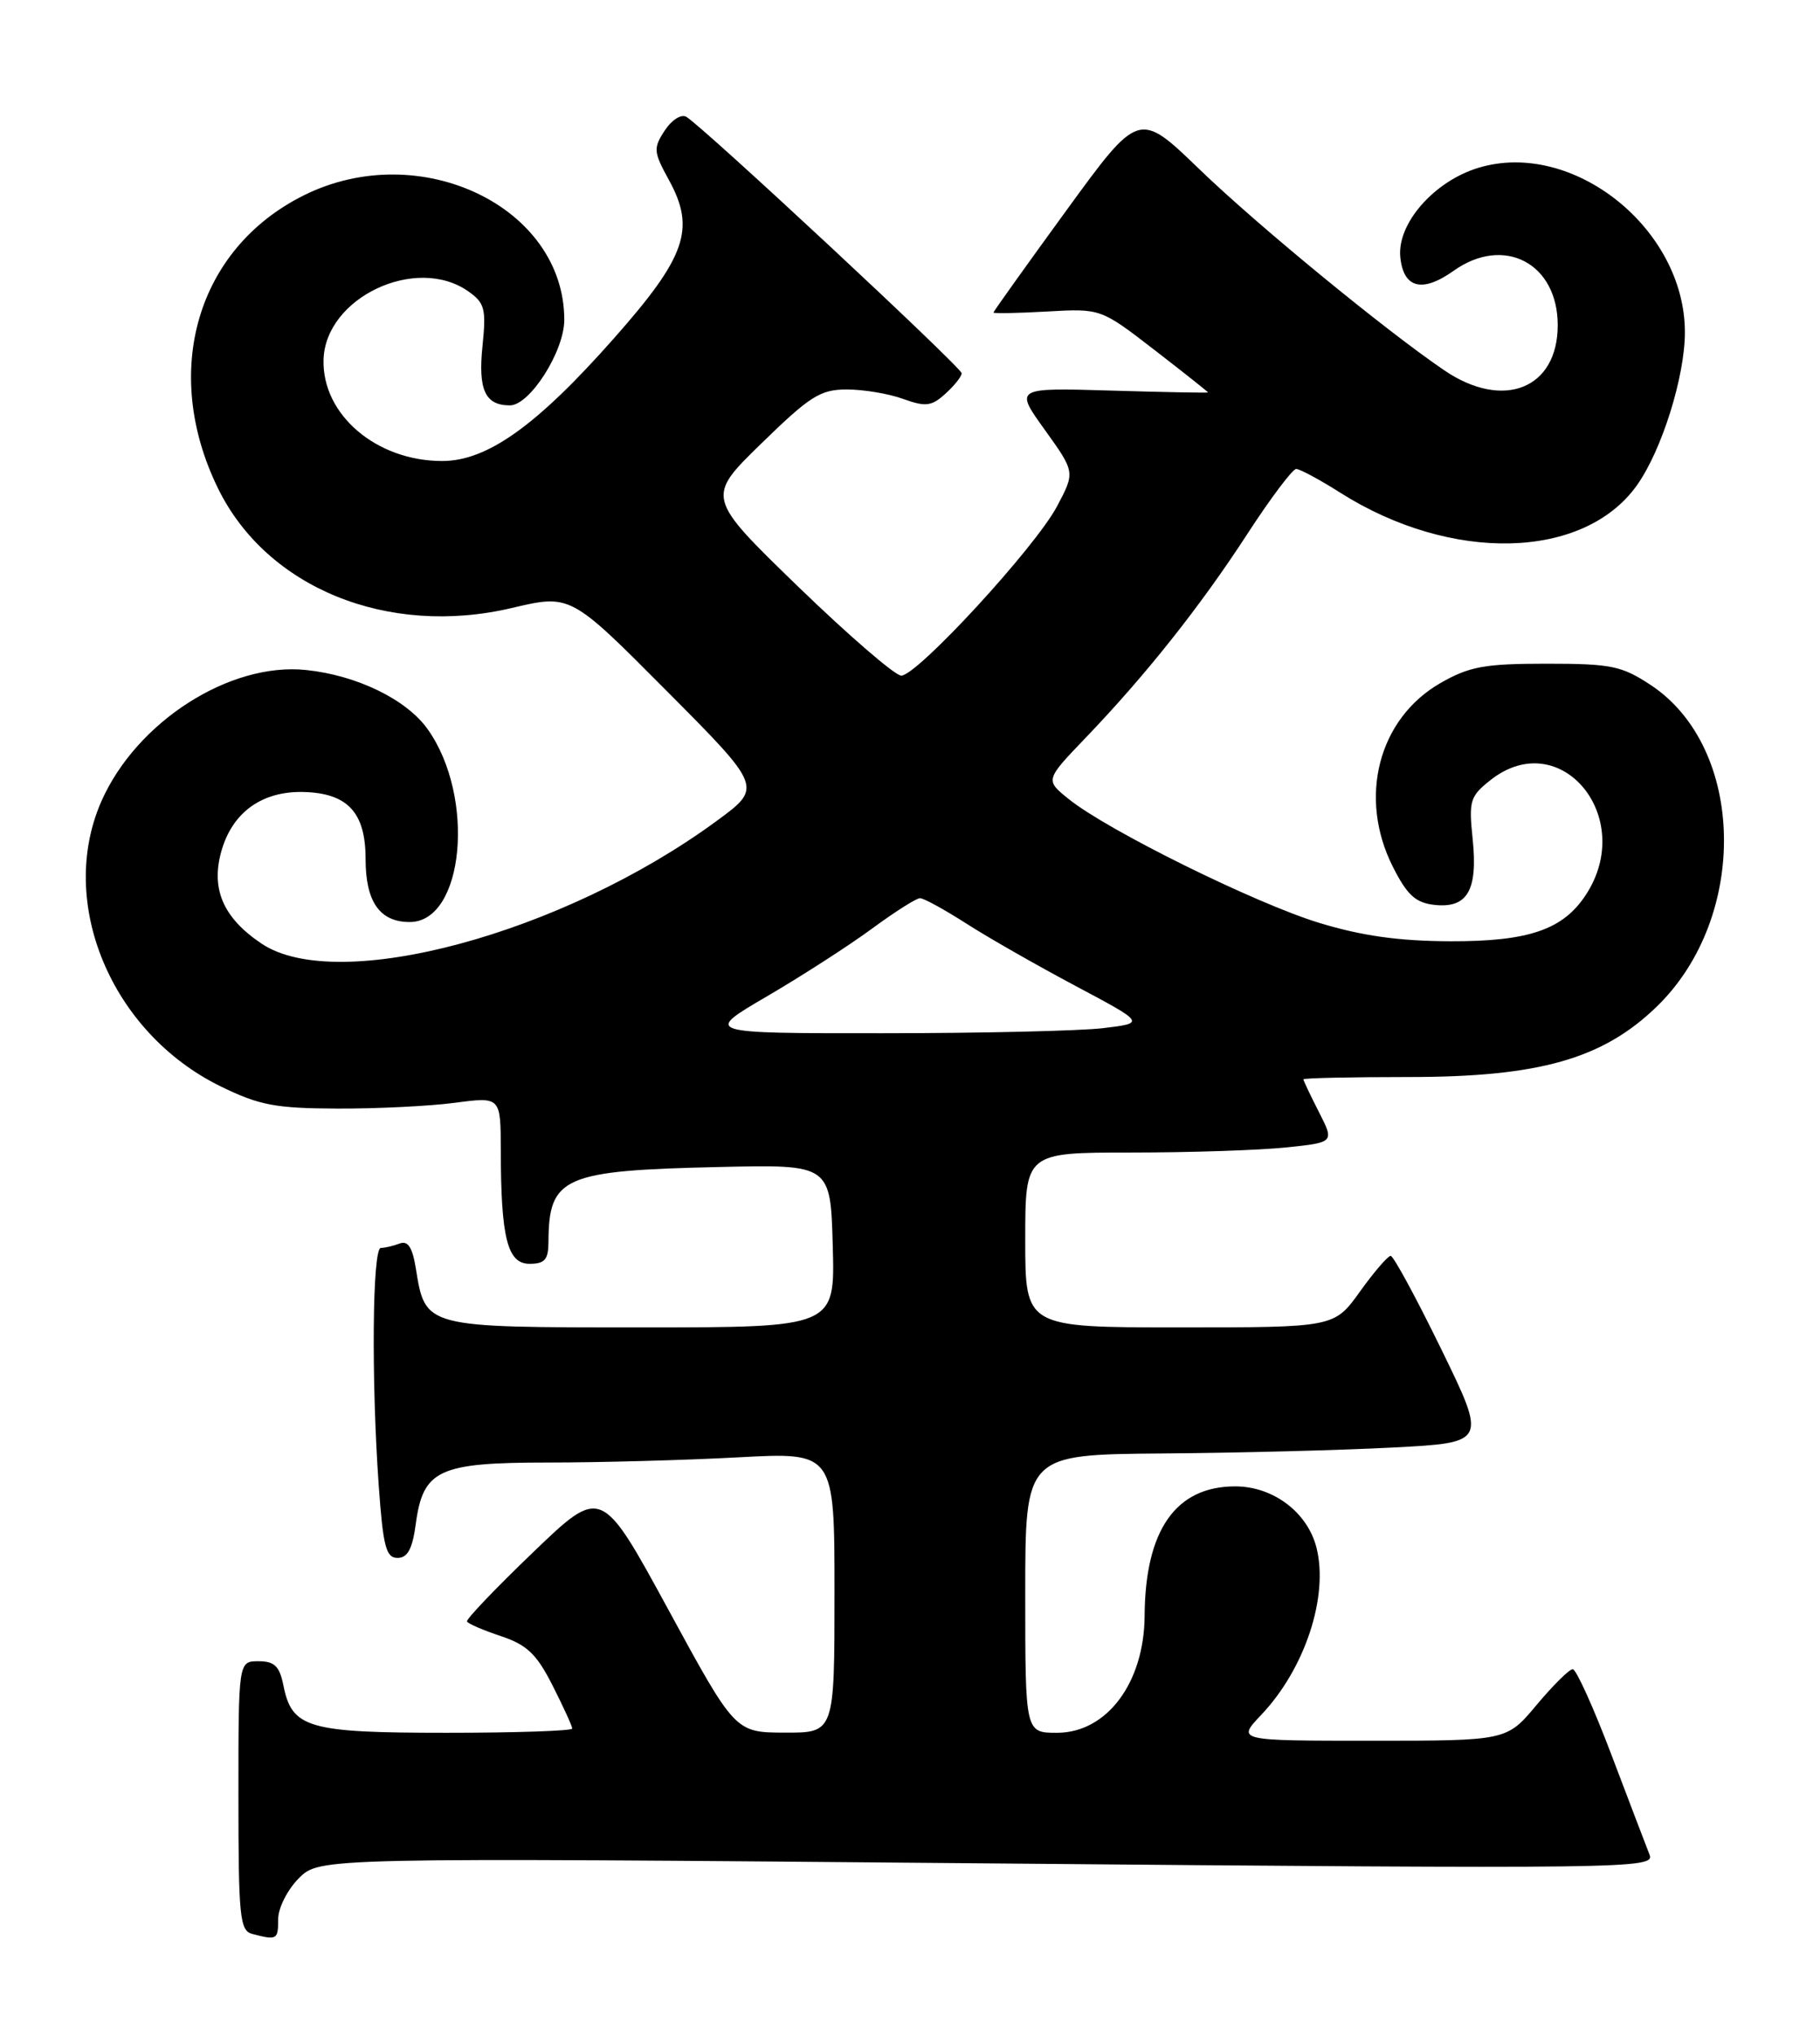 <?xml version="1.0" encoding="UTF-8" standalone="no"?>
<!DOCTYPE svg PUBLIC "-//W3C//DTD SVG 1.1//EN" "http://www.w3.org/Graphics/SVG/1.1/DTD/svg11.dtd" >
<svg xmlns="http://www.w3.org/2000/svg" xmlns:xlink="http://www.w3.org/1999/xlink" version="1.1" viewBox="0 0 229 256">
 <g >
 <path fill="currentColor"
d=" M 35.00 241.45 C 35.00 240.05 36.16 237.75 37.60 236.30 C 40.21 233.70 40.21 233.70 124.24 234.43 C 205.44 235.14 208.25 235.10 207.55 233.33 C 207.15 232.32 204.99 226.66 202.75 220.75 C 200.51 214.84 198.32 210.00 197.89 210.00 C 197.45 210.00 195.41 212.03 193.34 214.50 C 189.58 219.00 189.58 219.00 172.59 219.00 C 155.61 219.00 155.61 219.00 158.69 215.75 C 164.18 209.97 167.19 200.87 165.65 194.73 C 164.53 190.27 160.20 187.00 155.42 187.00 C 147.94 187.00 144.09 192.49 144.02 203.28 C 143.97 211.72 139.26 218.00 133.00 218.00 C 129.00 218.00 129.00 218.00 129.00 200.50 C 129.00 183.00 129.00 183.00 146.25 182.86 C 155.74 182.79 168.81 182.45 175.29 182.11 C 187.08 181.50 187.08 181.50 181.35 169.75 C 178.20 163.29 175.33 158.00 174.98 158.00 C 174.63 158.00 172.88 160.03 171.11 162.50 C 167.88 167.00 167.88 167.00 148.44 167.00 C 129.00 167.00 129.00 167.00 129.00 156.00 C 129.00 145.00 129.00 145.00 142.35 145.00 C 149.70 145.00 158.45 144.71 161.80 144.36 C 167.90 143.73 167.90 143.73 165.95 139.90 C 164.88 137.80 164.00 135.95 164.00 135.79 C 164.00 135.63 169.96 135.50 177.25 135.50 C 193.66 135.50 201.67 133.23 208.47 126.63 C 220.06 115.39 219.65 94.09 207.70 86.18 C 204.04 83.77 202.73 83.50 194.57 83.50 C 186.79 83.50 184.89 83.85 181.25 85.93 C 173.44 90.41 170.86 100.33 175.25 109.04 C 177.04 112.59 178.10 113.57 180.45 113.84 C 184.63 114.31 185.96 112.04 185.30 105.59 C 184.79 100.72 184.96 100.18 187.57 98.12 C 196.34 91.23 205.93 102.83 199.54 112.58 C 196.67 116.97 192.33 118.45 182.50 118.42 C 176.05 118.40 171.38 117.75 166.00 116.11 C 157.96 113.66 139.34 104.46 134.47 100.53 C 131.50 98.14 131.50 98.14 136.60 92.82 C 144.16 84.94 151.03 76.29 156.97 67.14 C 159.88 62.66 162.64 59.00 163.09 59.00 C 163.55 59.00 166.04 60.34 168.61 61.97 C 182.61 70.85 199.28 70.44 205.96 61.06 C 209.09 56.67 212.00 47.38 212.00 41.80 C 212.00 28.78 197.93 17.54 186.06 21.10 C 180.46 22.78 175.78 28.11 176.19 32.34 C 176.58 36.27 178.95 36.88 182.90 34.07 C 189.22 29.57 196.00 33.11 196.00 40.91 C 196.00 48.91 189.16 51.64 181.74 46.60 C 174.34 41.58 158.20 28.33 150.90 21.28 C 143.30 13.94 143.30 13.94 134.15 26.51 C 129.12 33.42 125.00 39.19 125.00 39.32 C 125.00 39.46 128.04 39.40 131.75 39.19 C 138.50 38.81 138.50 38.81 145.25 44.02 C 148.96 46.89 152.00 49.30 152.00 49.37 C 152.00 49.44 146.52 49.34 139.83 49.14 C 127.65 48.78 127.65 48.78 131.47 54.09 C 135.28 59.40 135.28 59.40 133.00 63.70 C 130.27 68.86 115.41 85.00 113.40 85.00 C 112.62 85.00 106.78 79.95 100.41 73.79 C 88.84 62.57 88.84 62.57 95.80 55.79 C 101.92 49.82 103.22 49.00 106.56 49.00 C 108.65 49.00 111.84 49.53 113.64 50.19 C 116.48 51.21 117.21 51.12 118.96 49.53 C 120.08 48.52 121.00 47.36 121.00 46.96 C 121.00 46.24 88.55 16.02 86.36 14.70 C 85.72 14.32 84.53 15.07 83.64 16.42 C 82.18 18.65 82.22 19.11 84.19 22.69 C 87.54 28.82 86.31 32.33 77.21 42.61 C 67.52 53.57 61.30 58.00 55.64 58.00 C 47.35 58.00 40.51 52.16 40.71 45.25 C 40.93 37.44 52.34 32.05 58.90 36.64 C 61.00 38.11 61.19 38.84 60.71 43.53 C 60.14 49.05 61.04 51.00 64.16 51.00 C 66.67 51.00 71.00 44.19 71.00 40.24 C 71.00 26.00 52.81 17.31 38.22 24.58 C 24.77 31.28 20.24 46.75 27.43 61.44 C 33.56 73.97 48.79 80.17 64.40 76.49 C 71.78 74.75 71.78 74.75 83.86 86.90 C 95.94 99.05 95.94 99.05 90.19 103.27 C 70.83 117.49 42.45 125.14 32.90 118.71 C 28.01 115.43 26.46 111.73 27.92 106.86 C 29.35 102.11 33.05 99.51 38.20 99.64 C 43.75 99.79 46.00 102.22 46.00 108.08 C 46.00 113.45 47.78 116.00 51.55 116.00 C 58.40 116.00 59.87 100.25 53.81 91.74 C 51.15 87.99 44.88 84.95 38.49 84.29 C 28.89 83.30 17.19 90.80 12.77 100.78 C 7.14 113.53 13.99 129.94 27.77 136.68 C 32.64 139.06 34.65 139.44 42.45 139.47 C 47.43 139.49 54.09 139.16 57.25 138.74 C 63.00 137.98 63.00 137.98 63.01 144.74 C 63.03 155.77 63.85 159.00 66.63 159.00 C 68.55 159.00 69.00 158.47 69.01 156.25 C 69.05 148.05 70.86 147.26 90.50 146.82 C 104.50 146.50 104.50 146.50 104.78 156.75 C 105.07 167.00 105.07 167.00 80.69 167.00 C 53.33 167.00 53.53 167.05 52.32 159.57 C 51.89 156.91 51.32 156.05 50.28 156.45 C 49.49 156.75 48.42 157.00 47.92 157.00 C 46.85 157.00 46.71 173.54 47.65 186.85 C 48.20 194.58 48.57 196.00 50.02 196.00 C 51.28 196.00 51.89 194.88 52.31 191.76 C 53.23 184.90 55.16 184.00 68.95 184.00 C 75.41 184.00 86.16 183.71 92.84 183.35 C 105.00 182.69 105.00 182.69 105.00 200.35 C 105.00 218.00 105.00 218.00 98.75 217.98 C 92.50 217.96 92.50 217.96 84.09 202.50 C 75.67 187.04 75.67 187.04 67.10 195.27 C 62.38 199.80 58.63 203.72 58.76 204.00 C 58.89 204.28 60.81 205.10 63.03 205.84 C 66.31 206.94 67.52 208.09 69.53 212.06 C 70.89 214.74 72.00 217.17 72.00 217.47 C 72.00 217.76 64.90 218.00 56.22 218.00 C 38.74 218.00 36.73 217.42 35.66 212.04 C 35.17 209.62 34.54 209.00 32.53 209.00 C 30.00 209.00 30.00 209.00 30.00 225.93 C 30.00 241.21 30.17 242.90 31.75 243.31 C 34.85 244.12 35.00 244.04 35.00 241.45 Z  M 96.52 125.34 C 100.91 122.77 106.84 118.95 109.71 116.84 C 112.57 114.73 115.30 113.00 115.76 113.00 C 116.23 113.00 118.83 114.43 121.55 116.17 C 124.27 117.92 130.46 121.45 135.31 124.03 C 144.11 128.71 144.11 128.71 138.81 129.35 C 135.89 129.70 123.38 129.99 111.02 129.99 C 88.54 130.00 88.54 130.00 96.52 125.34 Z "/>
</g>
</svg>